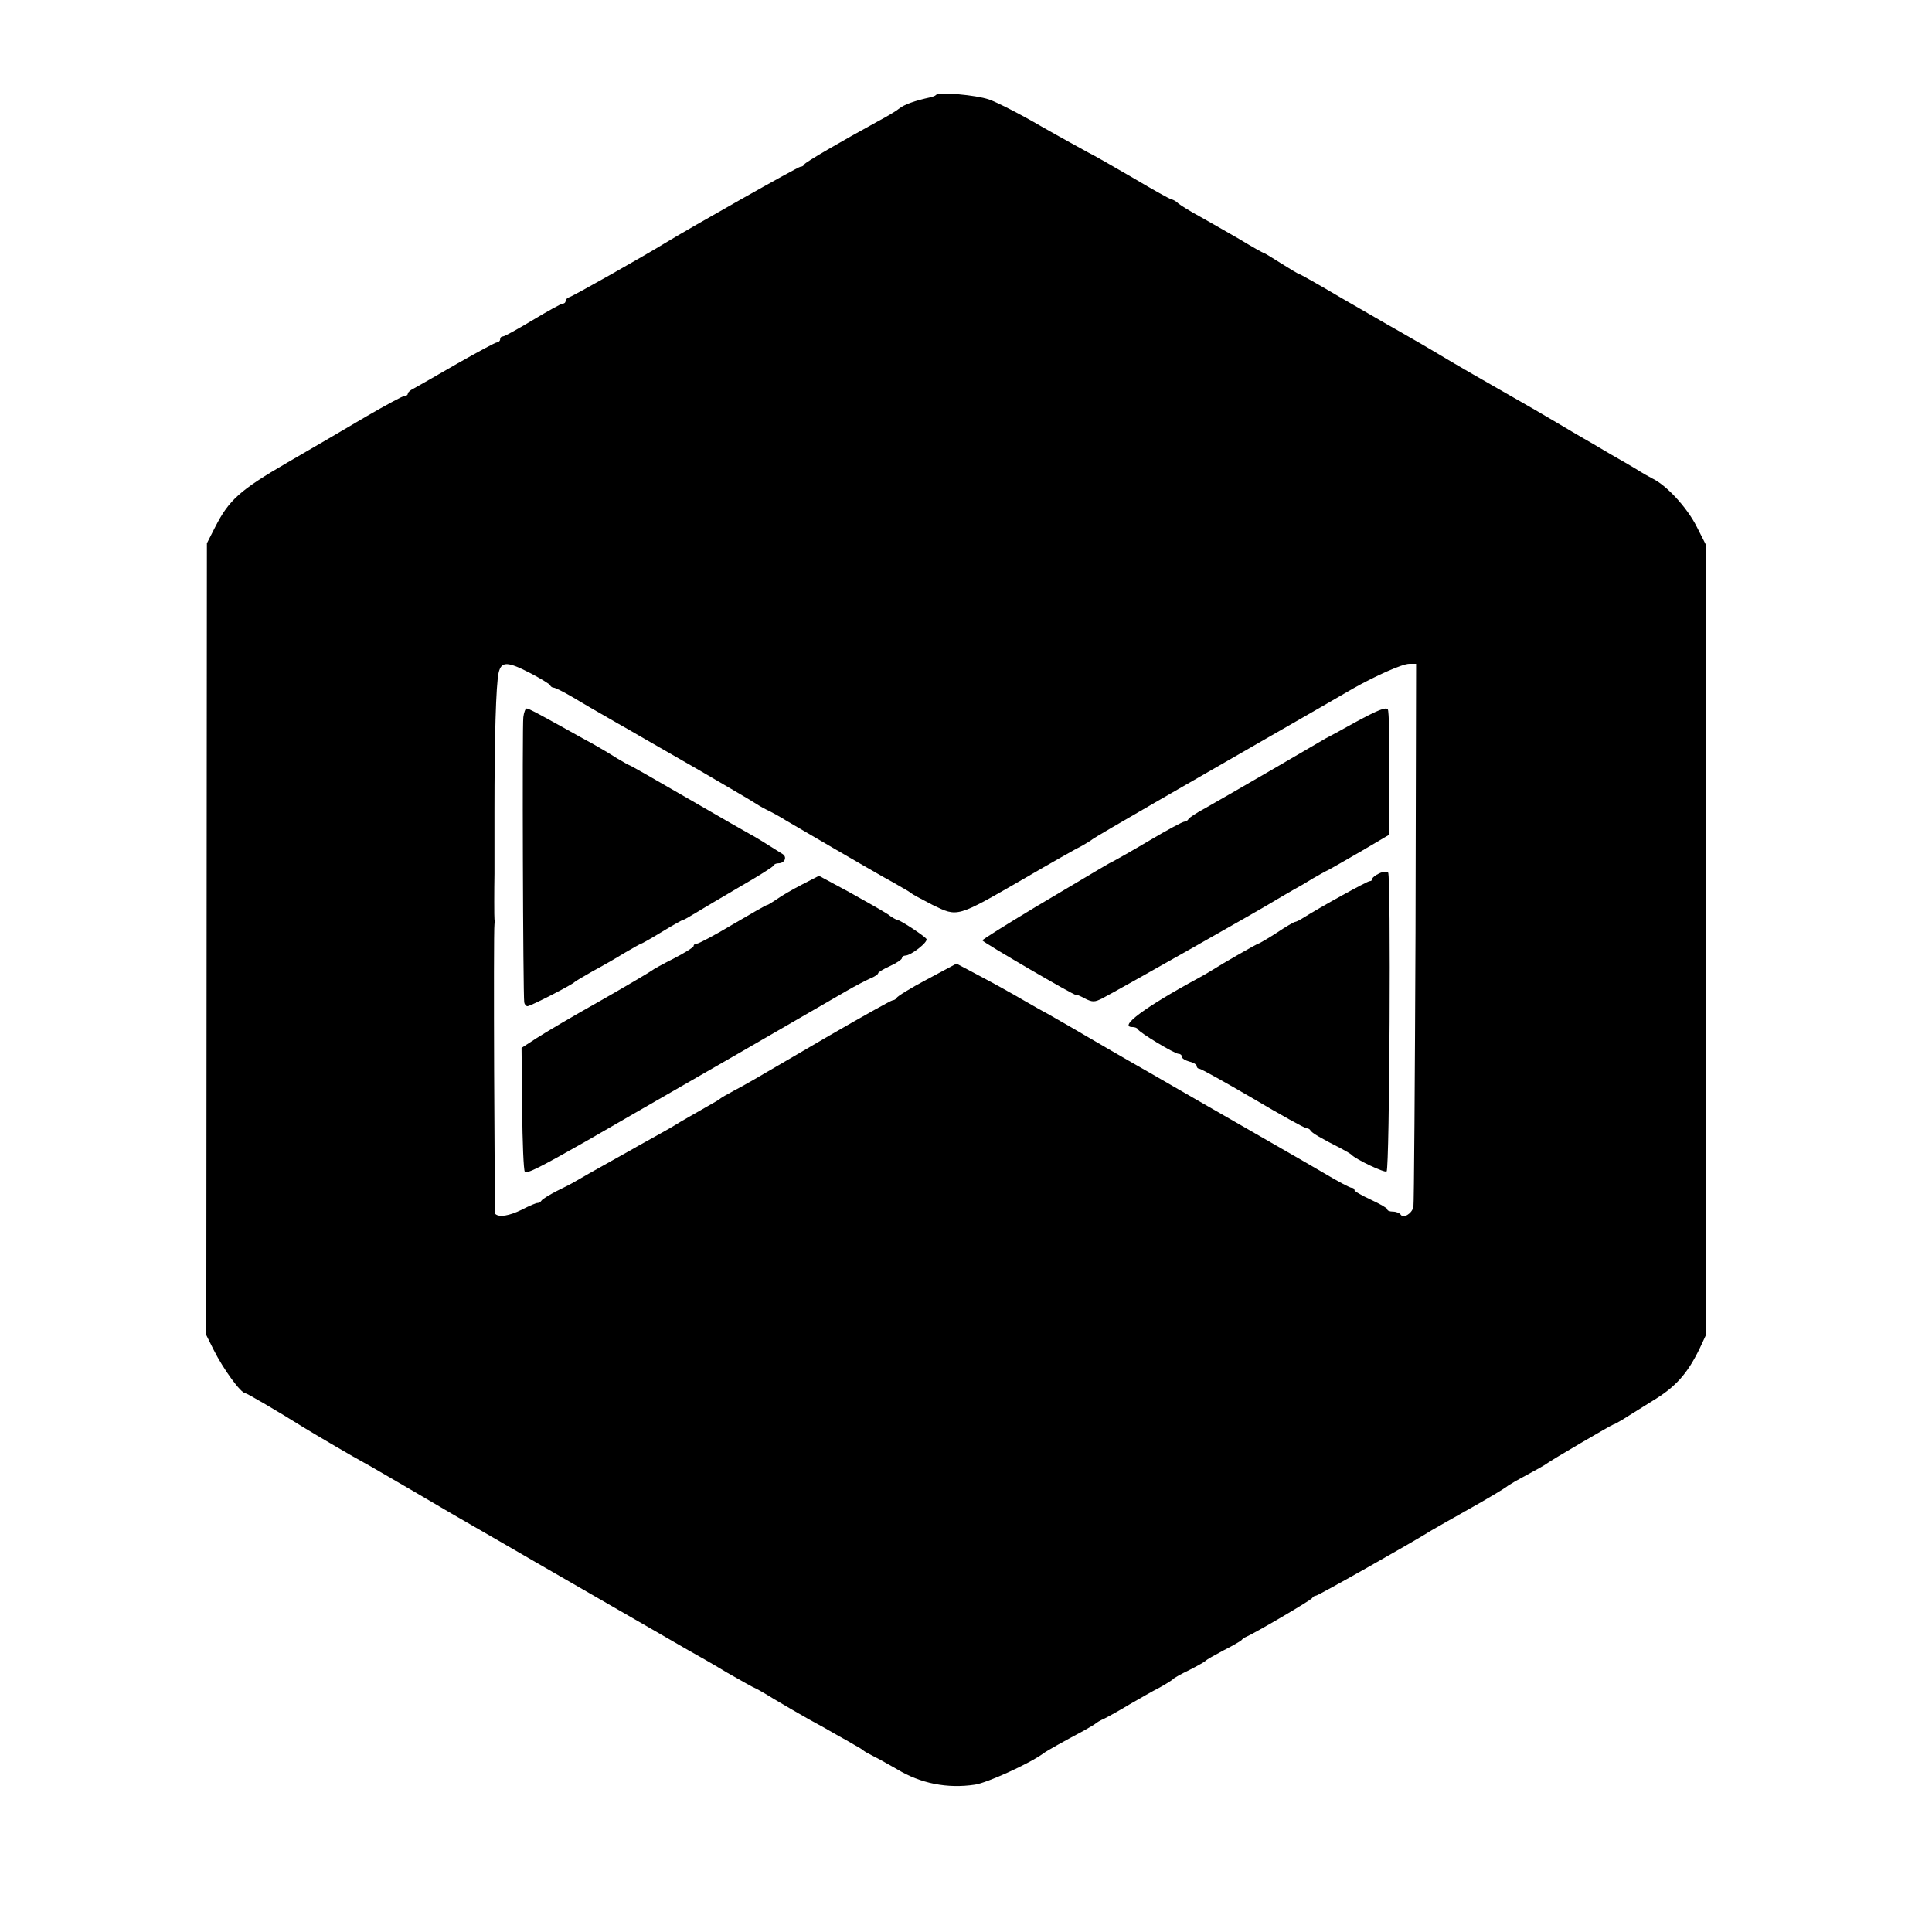<?xml version="1.0" standalone="no"?>
<!DOCTYPE svg PUBLIC "-//W3C//DTD SVG 20010904//EN"
 "http://www.w3.org/TR/2001/REC-SVG-20010904/DTD/svg10.dtd">
<svg version="1.0" xmlns="http://www.w3.org/2000/svg"
 width="649pt" height="649pt" viewBox="0 0 649 649"
 preserveAspectRatio="xMidYMid meet">
<g transform="translate(0,649) scale(0.1,-0.1)"
fill="#000000" stroke="none">
<path d="M3144 6171 c-2 -3 -11 -6 -19 -8 -51 -11 -88 -24 -105 -38 -8 -7 -40
-26 -70 -42 -126 -69 -245 -138 -248 -145 -2 -5 -8 -8 -13 -8 -8 0 -369 -204
-459 -259 -65 -40 -307 -177 -317 -179 -7 -2 -13 -8 -13 -13 0 -5 -4 -9 -10
-9 -5 0 -50 -25 -100 -55 -50 -30 -95 -55 -100 -55 -6 0 -10 -4 -10 -10 0 -5
-5 -10 -10 -10 -6 0 -66 -33 -135 -72 -69 -40 -134 -77 -145 -83 -11 -5 -20
-13 -20 -17 0 -5 -5 -8 -11 -8 -6 0 -63 -31 -127 -68 -64 -38 -184 -108 -267
-156 -160 -93 -196 -126 -242 -216 l-28 -55 -1 -1330 -1 -1330 25 -50 c32 -64
91 -145 106 -145 5 0 108 -60 196 -115 39 -24 172 -102 204 -119 12 -6 78 -45
149 -86 70 -41 135 -79 145 -85 128 -74 255 -147 282 -163 19 -11 134 -77 255
-147 121 -70 238 -137 260 -150 22 -12 80 -45 128 -74 49 -28 90 -51 92 -51 2
0 32 -17 66 -38 35 -21 89 -52 119 -69 30 -16 71 -39 91 -51 20 -11 47 -26 60
-34 13 -7 26 -15 29 -18 3 -3 19 -12 35 -20 17 -8 51 -28 78 -43 79 -48 169
-66 262 -52 41 6 184 71 230 105 10 8 73 43 135 76 19 11 37 21 40 24 3 3 16
11 30 17 14 7 52 28 85 48 33 19 78 45 100 56 22 12 42 25 45 28 3 4 28 18 55
31 28 14 52 28 55 31 3 4 30 19 60 35 30 15 57 31 60 34 3 4 10 9 15 11 27 11
220 124 223 131 2 4 8 8 13 8 7 0 326 180 389 220 8 5 65 37 125 71 61 34 117
68 125 74 8 7 40 25 70 41 30 16 60 33 65 37 14 11 219 131 225 132 3 0 16 8
30 16 14 9 59 37 101 63 78 47 117 91 158 175 l21 45 0 1328 0 1329 -30 59
c-33 66 -103 141 -150 163 -8 4 -33 18 -55 32 -22 13 -49 29 -60 35 -11 6 -33
19 -50 29 -16 10 -46 27 -65 38 -19 11 -60 35 -90 53 -56 33 -90 53 -157 91
-55 31 -206 118 -223 129 -21 13 -117 69 -165 96 -22 12 -102 59 -179 103 -76
45 -140 81 -143 81 -2 0 -29 16 -59 35 -30 19 -56 35 -58 35 -3 0 -40 21 -83
47 -43 25 -103 59 -133 76 -30 16 -62 36 -71 43 -8 8 -19 14 -23 14 -4 0 -62
32 -129 72 -67 39 -135 78 -152 86 -16 9 -88 48 -158 88 -70 41 -149 81 -175
90 -44 15 -167 26 -178 15z m-1361 -1943 c34 -18 64 -36 65 -40 2 -5 8 -8 12
-8 5 0 33 -14 62 -31 50 -30 66 -39 153 -89 19 -11 50 -28 68 -39 17 -10 111
-64 207 -119 96 -56 180 -105 185 -109 6 -4 24 -15 40 -23 17 -8 46 -24 65
-36 39 -23 274 -160 331 -192 20 -11 47 -26 60 -34 13 -7 26 -15 29 -18 3 -3
36 -21 73 -40 85 -41 79 -43 306 88 91 53 179 103 196 111 16 9 32 19 35 22 3
3 102 61 220 129 118 68 283 163 365 210 83 48 173 99 200 115 28 16 68 39 90
52 76 43 166 83 189 83 l23 0 -2 -902 c-2 -497 -5 -911 -7 -922 -5 -23 -34
-40 -43 -26 -3 5 -15 10 -26 10 -10 0 -19 3 -19 8 0 4 -25 18 -55 32 -30 14
-55 28 -55 32 0 5 -4 8 -10 8 -5 0 -47 22 -92 49 -75 44 -238 137 -328 189
-19 11 -91 52 -160 92 -69 40 -144 83 -167 96 -23 13 -90 52 -150 87 -59 35
-115 66 -123 71 -8 4 -44 24 -80 45 -36 21 -102 58 -146 81 l-81 43 -99 -53
c-55 -29 -100 -57 -102 -62 -2 -4 -8 -8 -13 -8 -5 0 -103 -55 -217 -121 -282
-165 -272 -159 -317 -183 -22 -12 -42 -23 -45 -26 -3 -3 -16 -11 -29 -18 -64
-37 -99 -56 -126 -73 -16 -10 -46 -26 -65 -37 -19 -11 -53 -29 -75 -42 -120
-67 -182 -102 -195 -110 -8 -5 -35 -19 -60 -31 -25 -13 -48 -27 -51 -32 -3 -5
-9 -8 -13 -8 -3 1 -27 -9 -54 -23 -41 -20 -75 -26 -88 -14 -3 4 -7 951 -3 973
1 6 1 13 0 17 -1 6 -1 99 0 153 0 11 0 106 0 210 0 243 5 426 14 465 9 39 29
39 108 -2z"/>
<path d="M4555 4065 c-54 -30 -100 -55 -101 -55 0 0 -79 -46 -175 -102 -96
-56 -199 -115 -229 -132 -30 -16 -56 -33 -58 -38 -2 -4 -8 -8 -13 -8 -6 0 -58
-28 -117 -63 -59 -35 -114 -66 -122 -70 -17 -8 -16 -8 -262 -154 -98 -59 -178
-109 -178 -112 1 -6 313 -188 314 -183 1 2 14 -3 30 -12 26 -13 33 -13 60 1
36 18 549 308 586 332 14 8 39 23 55 32 17 9 46 26 65 38 19 11 44 25 55 30
11 6 60 34 110 63 l90 53 2 205 c1 113 -1 211 -5 217 -6 9 -35 -3 -107 -42z"/>
<path d="M1758 4081 c-4 -28 -1 -934 3 -958 1 -7 6 -13 11 -13 10 0 150 72
158 81 3 3 30 19 60 36 30 16 79 44 108 62 29 17 54 31 56 31 2 0 34 18 70 40
36 22 68 40 71 40 3 0 22 11 43 24 20 12 87 52 147 87 61 35 112 67 113 71 2
5 10 8 17 8 21 0 30 21 14 31 -63 40 -96 60 -108 66 -8 4 -102 58 -209 120
-107 62 -196 113 -199 113 -2 0 -20 11 -41 23 -20 13 -57 35 -82 49 -25 13
-72 40 -105 58 -85 47 -109 60 -116 60 -4 0 -9 -13 -11 -29z"/>
<path d="M4633 3556 c-13 -6 -23 -14 -23 -18 0 -5 -4 -8 -9 -8 -8 0 -164 -86
-226 -125 -11 -7 -22 -12 -25 -12 -3 0 -31 -16 -62 -37 -31 -20 -59 -36 -61
-36 -4 0 -116 -64 -157 -90 -8 -5 -28 -17 -45 -26 -179 -97 -269 -164 -221
-164 8 0 16 -3 18 -7 4 -11 124 -83 137 -83 6 0 11 -4 11 -10 0 -5 11 -12 25
-16 14 -3 25 -10 25 -15 0 -5 4 -9 9 -9 5 0 86 -45 180 -100 93 -55 174 -100
180 -100 5 0 11 -3 13 -7 3 -8 38 -28 103 -61 17 -9 32 -18 35 -21 13 -15 112
-62 118 -56 10 10 15 996 5 1004 -4 4 -18 3 -30 -3z"/>
<path d="M2693 3518 c-31 -16 -69 -38 -84 -49 -15 -10 -29 -19 -32 -19 -3 0
-54 -29 -115 -65 -60 -36 -115 -65 -121 -65 -6 0 -11 -3 -11 -8 0 -4 -30 -23
-67 -42 -38 -19 -70 -37 -73 -40 -3 -3 -79 -48 -170 -100 -91 -51 -188 -108
-217 -127 l-51 -33 2 -204 c1 -113 5 -208 9 -212 7 -8 52 15 212 106 55 32
116 67 135 78 93 53 691 398 735 424 28 16 62 34 78 41 15 6 27 14 27 18 0 3
18 14 40 24 22 10 40 22 40 27 0 4 5 8 11 8 19 0 78 46 71 56 -8 11 -89 64
-98 64 -3 0 -18 8 -32 19 -15 10 -73 43 -129 74 l-102 55 -58 -30z"/>
</g>
</svg>
